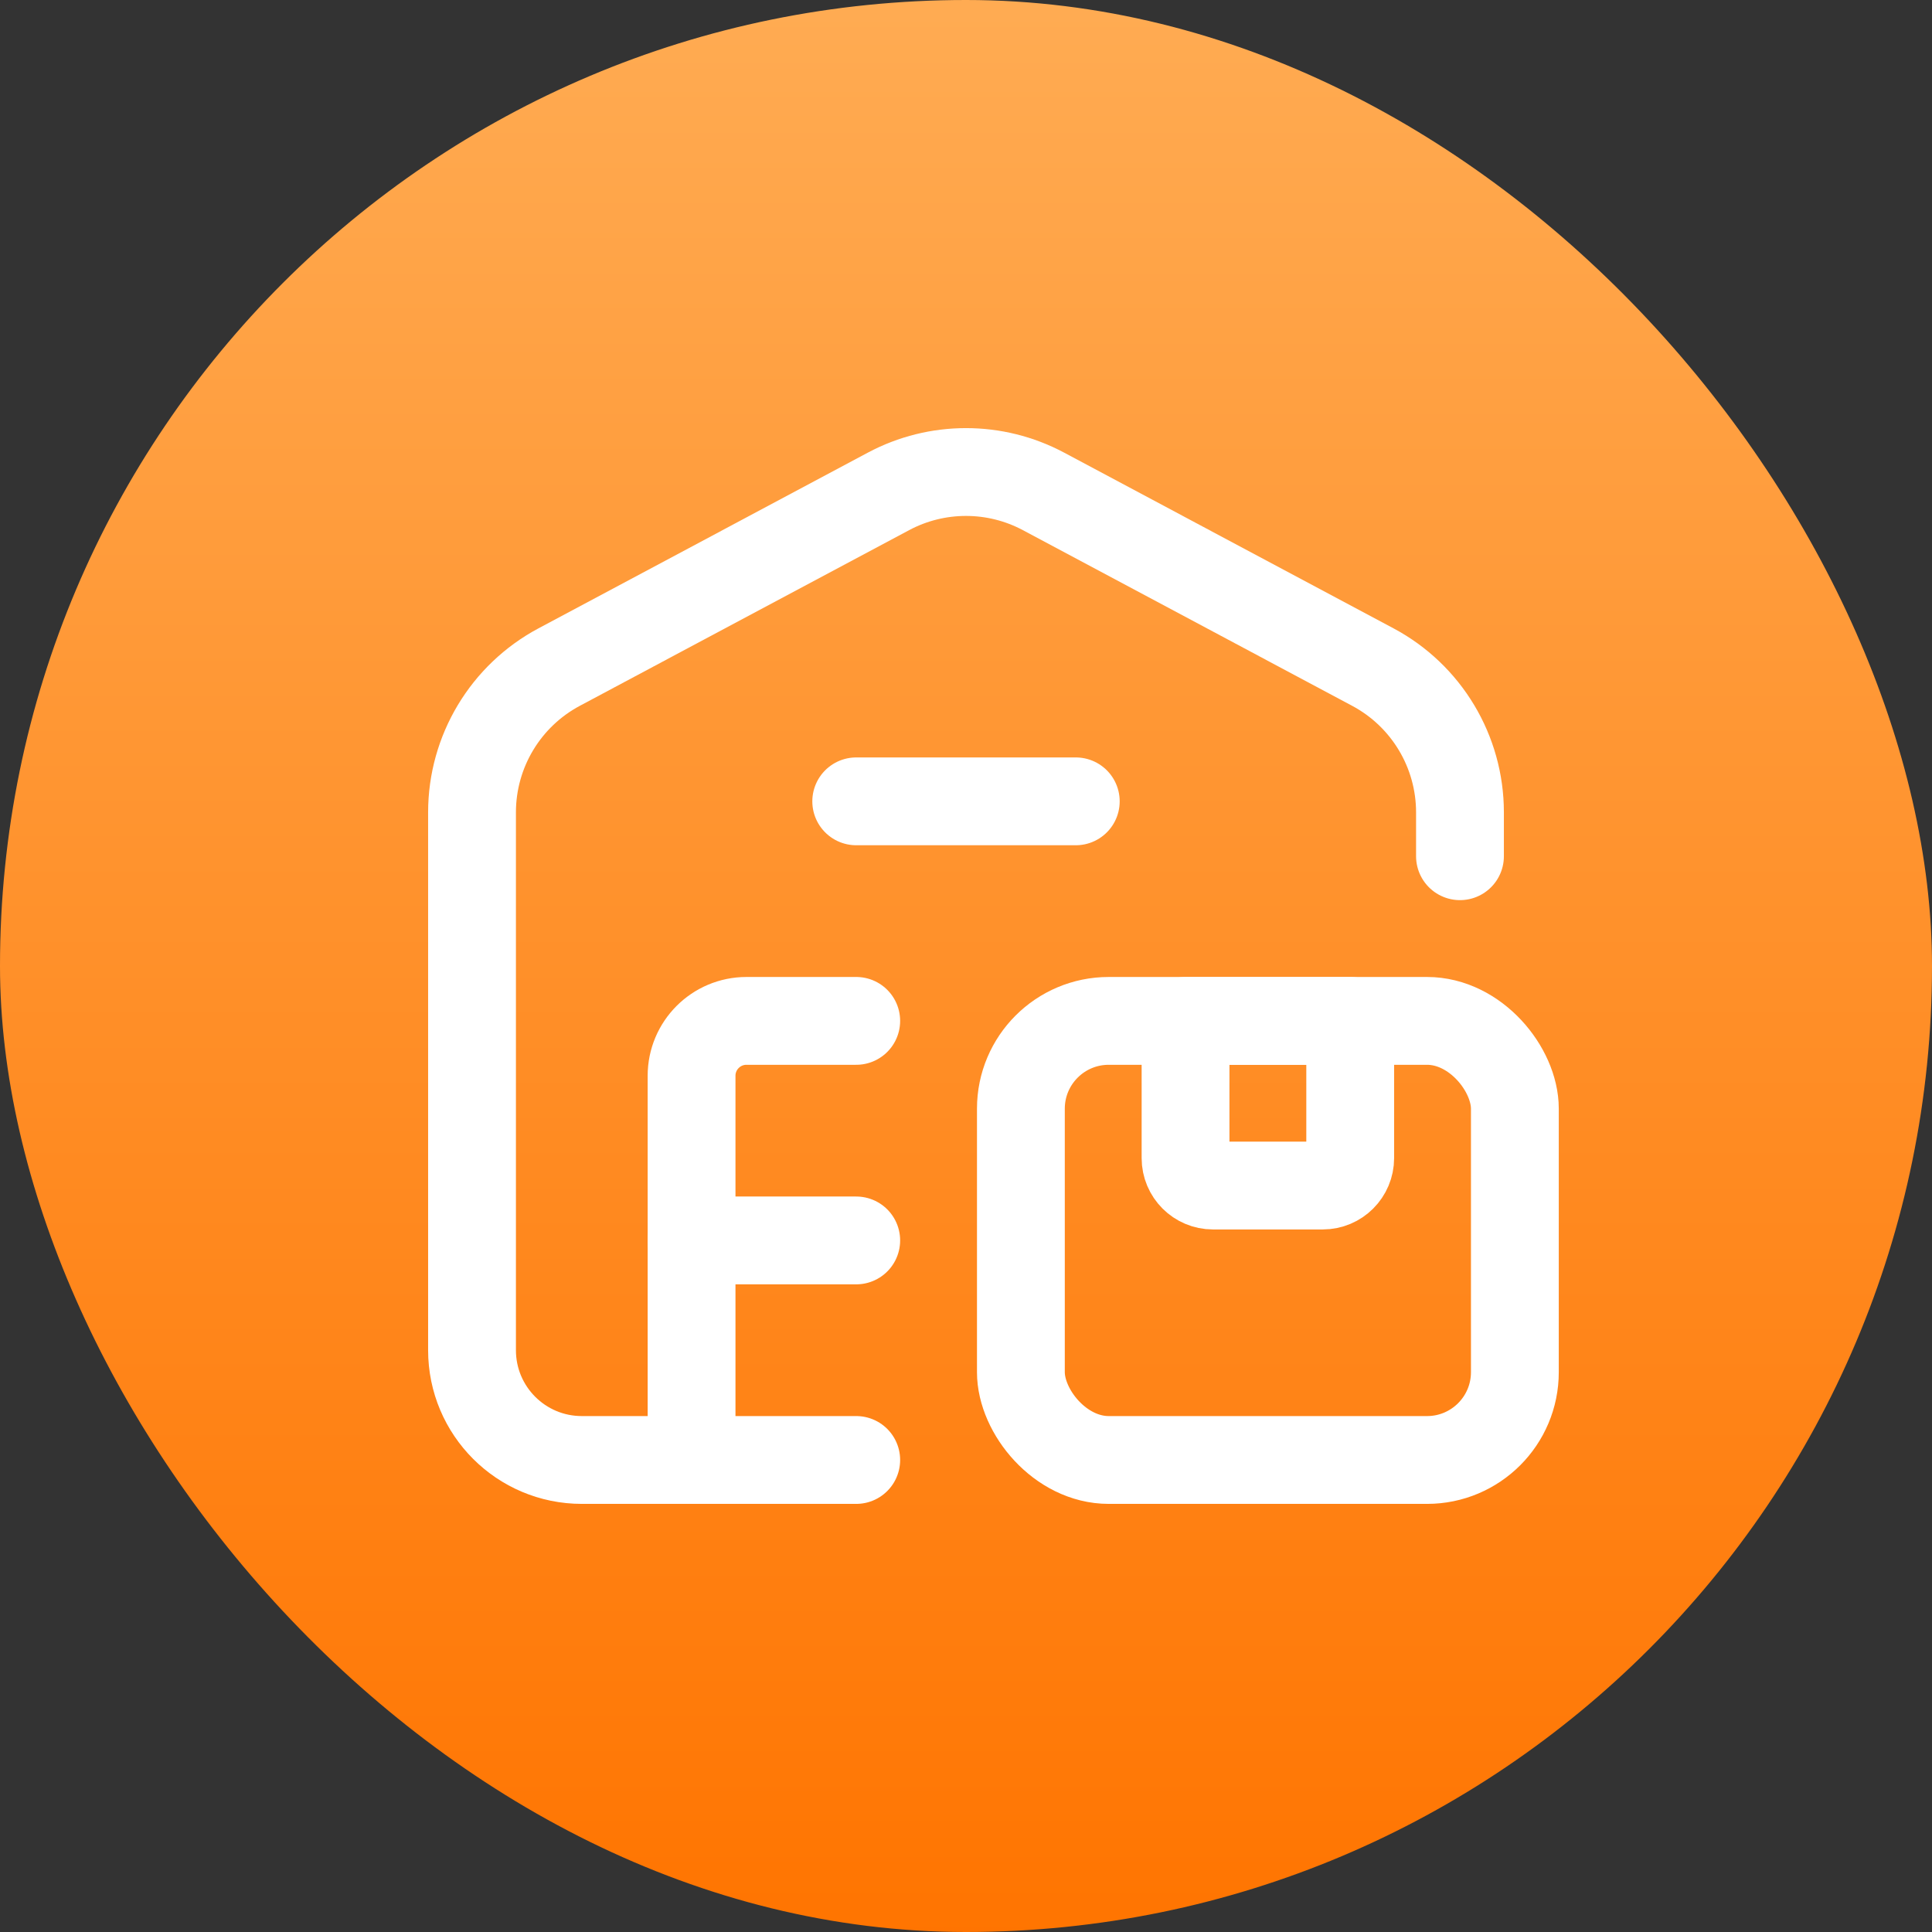 <svg width="44" height="44" viewBox="0 0 44 44" fill="none" xmlns="http://www.w3.org/2000/svg">
<rect x="0" y="0" width="44" height="44" fill="#333333" stroke="none"/>
<g clip-path="url(#clip0_52390_507639)">
<rect width="44" height="44" rx="22" fill="url(#paint0_linear_52390_507639)"/>
<path d="M19.5 33.25H13.25C11.869 33.25 10.75 32.131 10.75 30.75V18.5C10.75 17.116 11.513 15.844 12.735 15.192L20.235 11.191C21.338 10.603 22.662 10.603 23.765 11.191L31.265 15.192C32.487 15.844 33.25 17.116 33.25 18.5V19.5" stroke="white" stroke-width="2" stroke-linecap="round" stroke-linejoin="round"/>
<path d="M19.5 18.25H24.5" stroke="white" stroke-width="2" stroke-linecap="round" stroke-linejoin="round"/>
<path d="M19.5 23.25H17C16.31 23.25 15.75 23.81 15.75 24.5V33.25" stroke="white" stroke-width="2" stroke-linecap="round" stroke-linejoin="round"/>
<path d="M19.5 28.25H15.75" stroke="white" stroke-width="2" stroke-linecap="round" stroke-linejoin="round"/>
<path fill-rule="evenodd" clip-rule="evenodd" d="M27 23.25H30.75V26.375C30.75 26.72 30.47 27 30.125 27H27.625C27.28 27 27 26.72 27 26.375V23.25Z" stroke="white" stroke-width="2" stroke-linecap="round" stroke-linejoin="round"/>
<rect x="23.25" y="23.25" width="11.25" height="10" rx="2" stroke="white" stroke-width="2" stroke-linecap="round" stroke-linejoin="round"/>
</g>
<defs>
<linearGradient id="paint0_linear_52390_507639" x1="22" y1="44.288" x2="22" y2="0.224" gradientUnits="userSpaceOnUse">
<stop stop-color="#FF7400"/>
<stop offset="1" stop-color="#FFAB52"/>
</linearGradient>
<clipPath id="clip0_52390_507639">
<rect width="44" height="44" rx="22" fill="white"/>
</clipPath>
</defs>
</svg>
